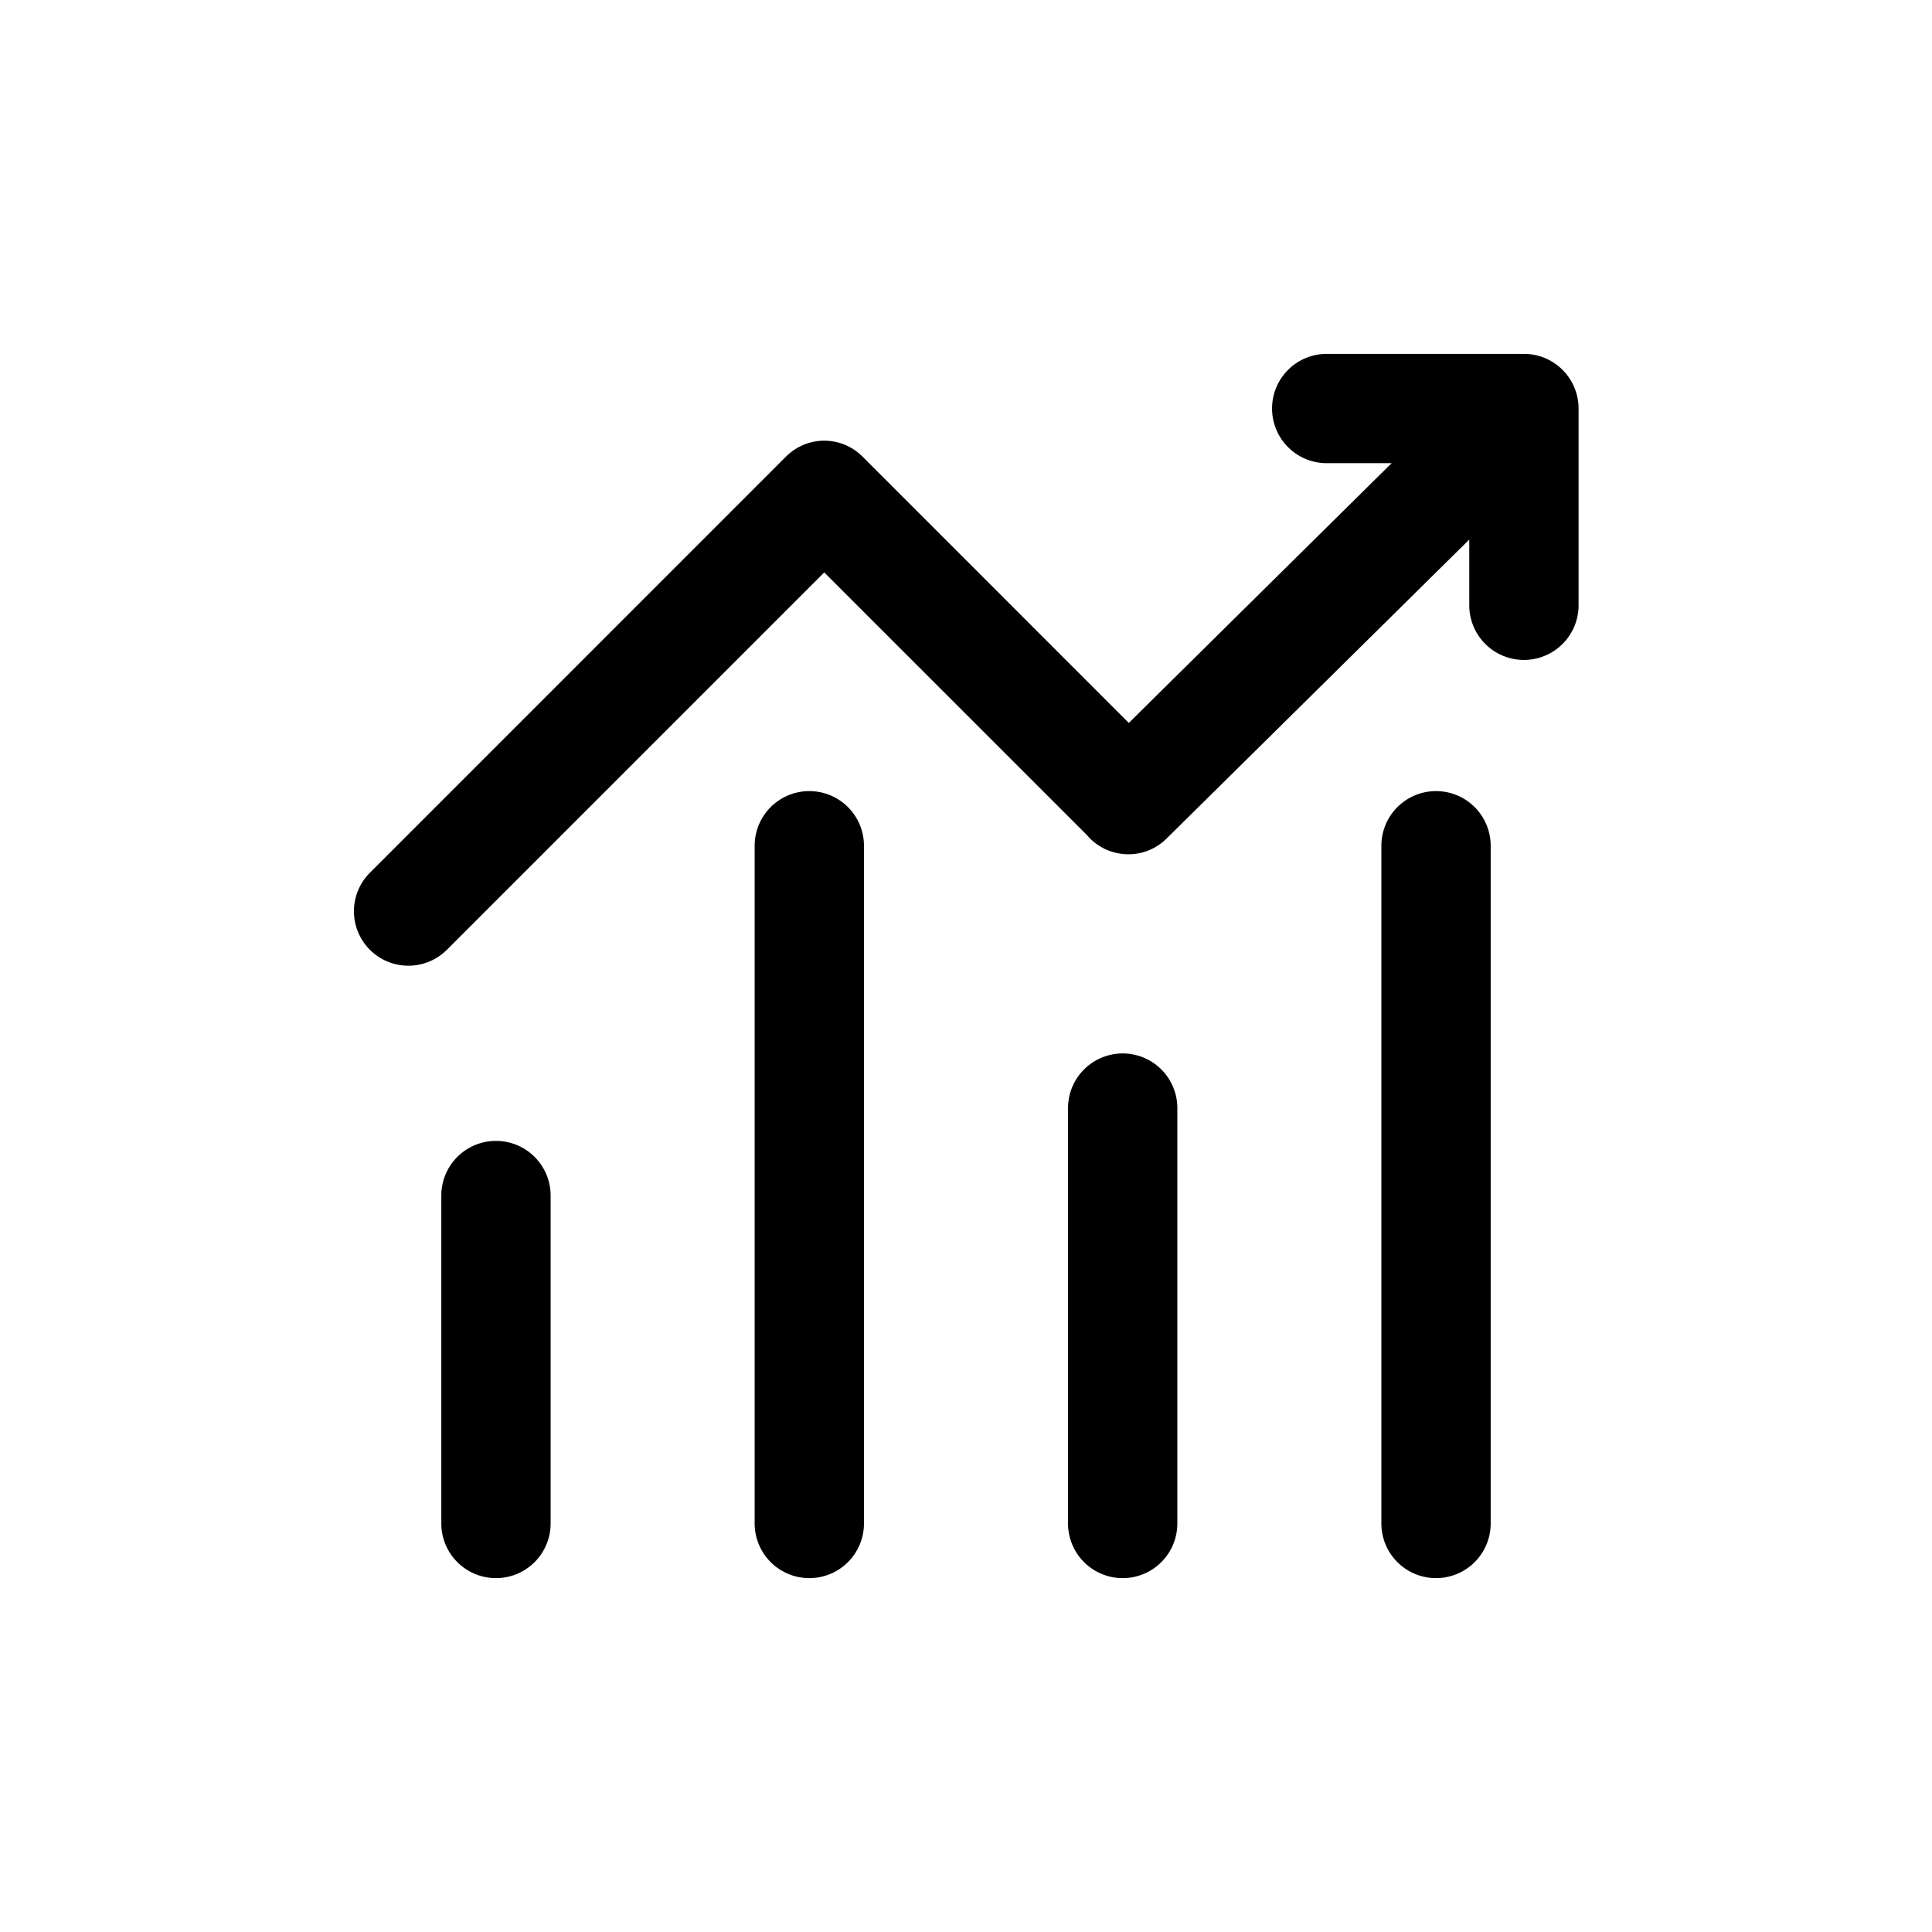 <?xml version="1.0" standalone="no"?><!DOCTYPE svg PUBLIC "-//W3C//DTD SVG 1.1//EN" "http://www.w3.org/Graphics/SVG/1.1/DTD/svg11.dtd"><svg t="1597736378755" class="icon" viewBox="0 0 1024 1024" version="1.1" xmlns="http://www.w3.org/2000/svg" p-id="1105" xmlns:xlink="http://www.w3.org/1999/xlink" width="16" height="16"><defs><style type="text/css"></style></defs><path d="M262.876 604.697a28.968 28.968 0 0 0-28.968 28.968v173.807a28.968 28.968 0 0 0 57.936 0V633.665a28.968 28.968 0 0 0-28.968-28.968z m166.08-185.394a28.968 28.968 0 0 0-28.968 28.968v359.201a28.968 28.968 0 0 0 57.936 1e-8V448.271a28.968 28.968 0 0 0-28.968-28.968zM761.124 419.303a28.968 28.968 0 0 0-28.968 28.968v359.201a28.968 28.968 0 0 0 57.936 1e-8V448.271a28.968 28.968 0 0 0-28.968-28.968zM595.044 558.349a28.968 28.968 0 0 0-28.968 28.968v220.156a28.968 28.968 0 0 0 28.968 28.968 28.968 28.968 0 0 0 28.968-28.968V587.316a28.968 28.968 0 0 0-28.968-28.968zM807.711 187.56H703.188a28.968 28.968 0 0 0-1e-8 57.936h34.399L598.281 383.173l-141.182-141.218a28.599 28.599 0 0 0-39.476-0.92q-0.594 0.536-1.173 1.108L196.048 462.581a28.859 28.859 0 0 0 40.816 40.816l200.001-200.009L575.976 442.477c0.5 0.594 1.014 1.166 1.564 1.724a28.671 28.671 0 0 0 15.078 8.053l0.391 0.065 0.84 0.145a28.548 28.548 0 0 0 24.029-7.604l0.442-0.42L778.743 285.978V320.812a28.968 28.968 0 0 0 57.936 1e-8V216.528a28.968 28.968 0 0 0-28.968-28.968z" p-id="1106"></path></svg>